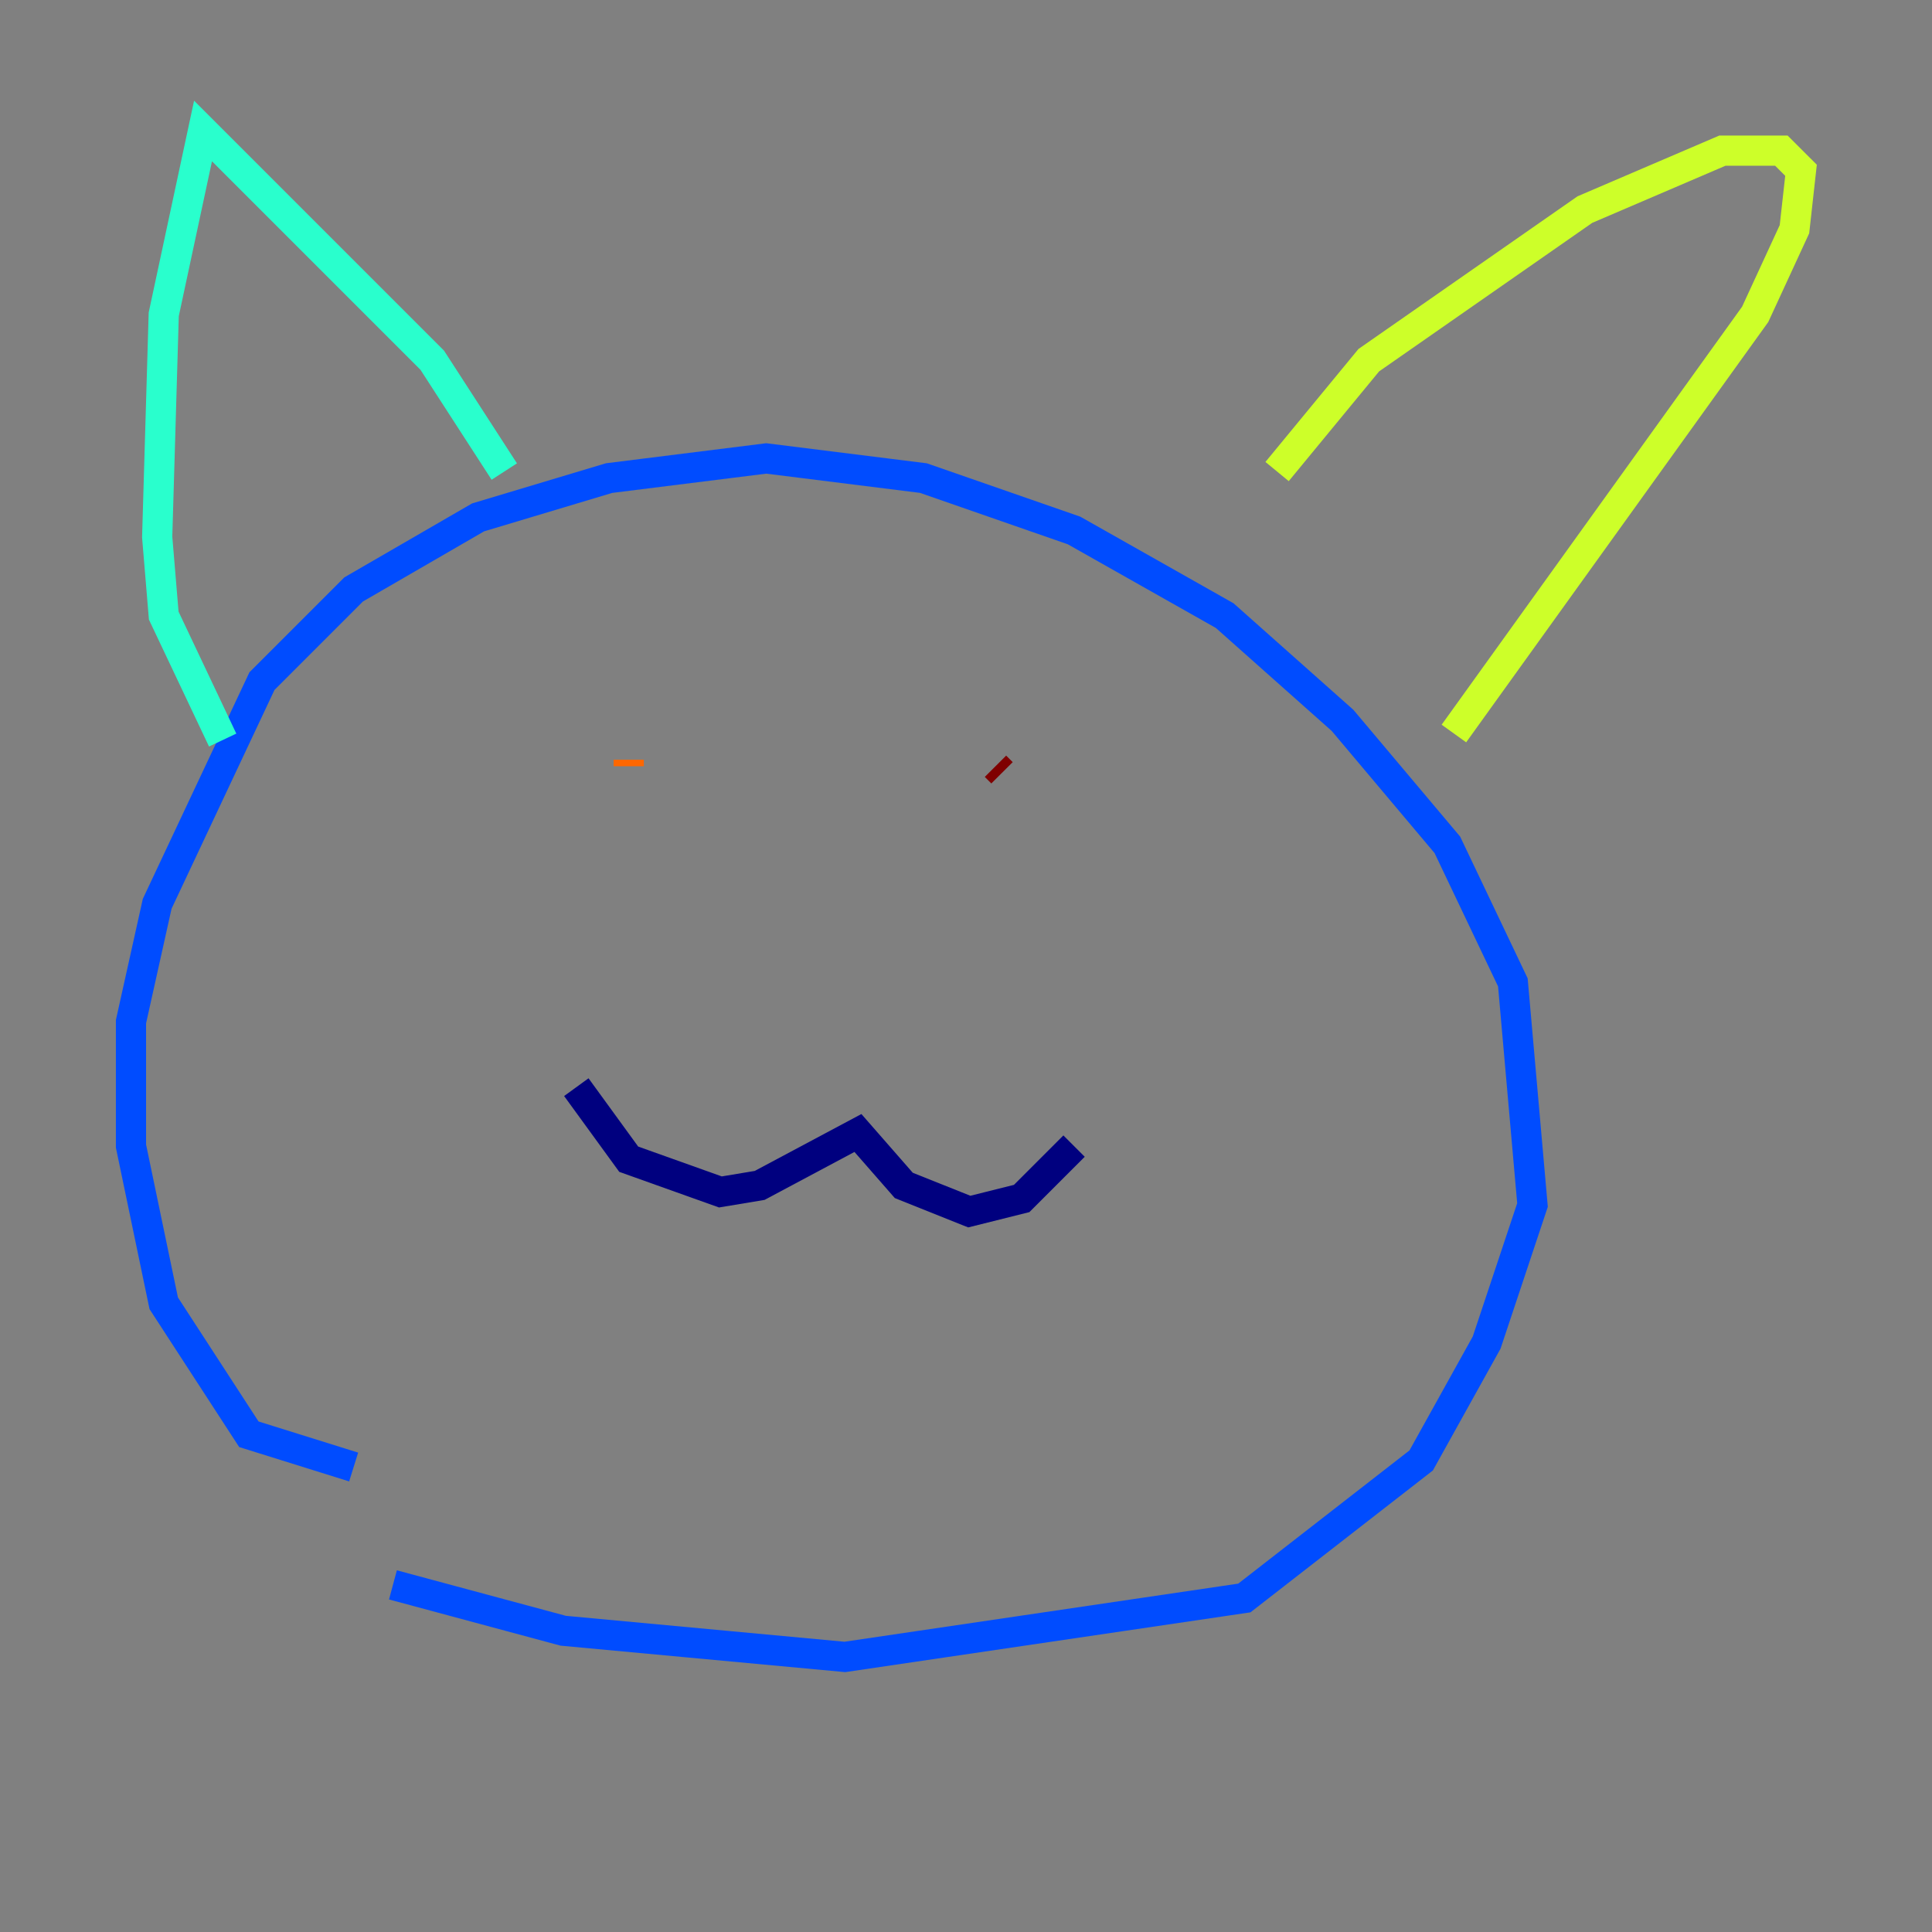 <?xml version="1.0" encoding="utf-8" ?>
<svg baseProfile="tiny" height="128" version="1.2" viewBox="0,0,128,128" width="128" xmlns="http://www.w3.org/2000/svg" xmlns:ev="http://www.w3.org/2001/xml-events" xmlns:xlink="http://www.w3.org/1999/xlink"><rect x="0" y="0" width="128" height="128" fill="#808080" stroke="none"/><defs /><polyline fill="none" points="38.183,72.027 41.654,76.8 47.729,78.969 50.332,78.536 56.841,75.064 59.878,78.536 64.217,80.271 67.688,79.403 71.159,75.932" stroke="#00007f" stroke-width="2" /><polyline fill="none" points="23.43,97.193 16.488,95.024 10.848,86.346 8.678,75.932 8.678,67.688 10.414,59.878 17.356,45.125 23.43,39.051 31.675,34.278 40.352,31.675 50.766,30.373 61.18,31.675 71.159,35.146 81.139,40.786 88.949,47.729 95.891,55.973 100.231,65.085 101.532,79.837 98.495,88.949 94.156,96.759 82.441,105.871 55.973,109.776 37.315,108.041 26.034,105.003" stroke="#004cff" stroke-width="2" /><polyline fill="none" points="14.752,49.031 10.848,40.786 10.414,35.58 10.848,20.827 13.451,8.678 28.637,23.864 33.41,31.241" stroke="#29ffcd" stroke-width="2" /><polyline fill="none" points="84.61,31.241 90.685,23.864 105.003,13.885 114.115,9.98 118.02,9.98 119.322,11.281 118.888,15.186 116.285,20.827 96.325,48.597" stroke="#cdff29" stroke-width="2" /><polyline fill="none" points="41.654,50.332 41.654,50.766" stroke="#ff6700" stroke-width="2" /><polyline fill="none" points="65.953,50.766 66.386,51.2" stroke="#7f0000" stroke-width="2" /></svg>